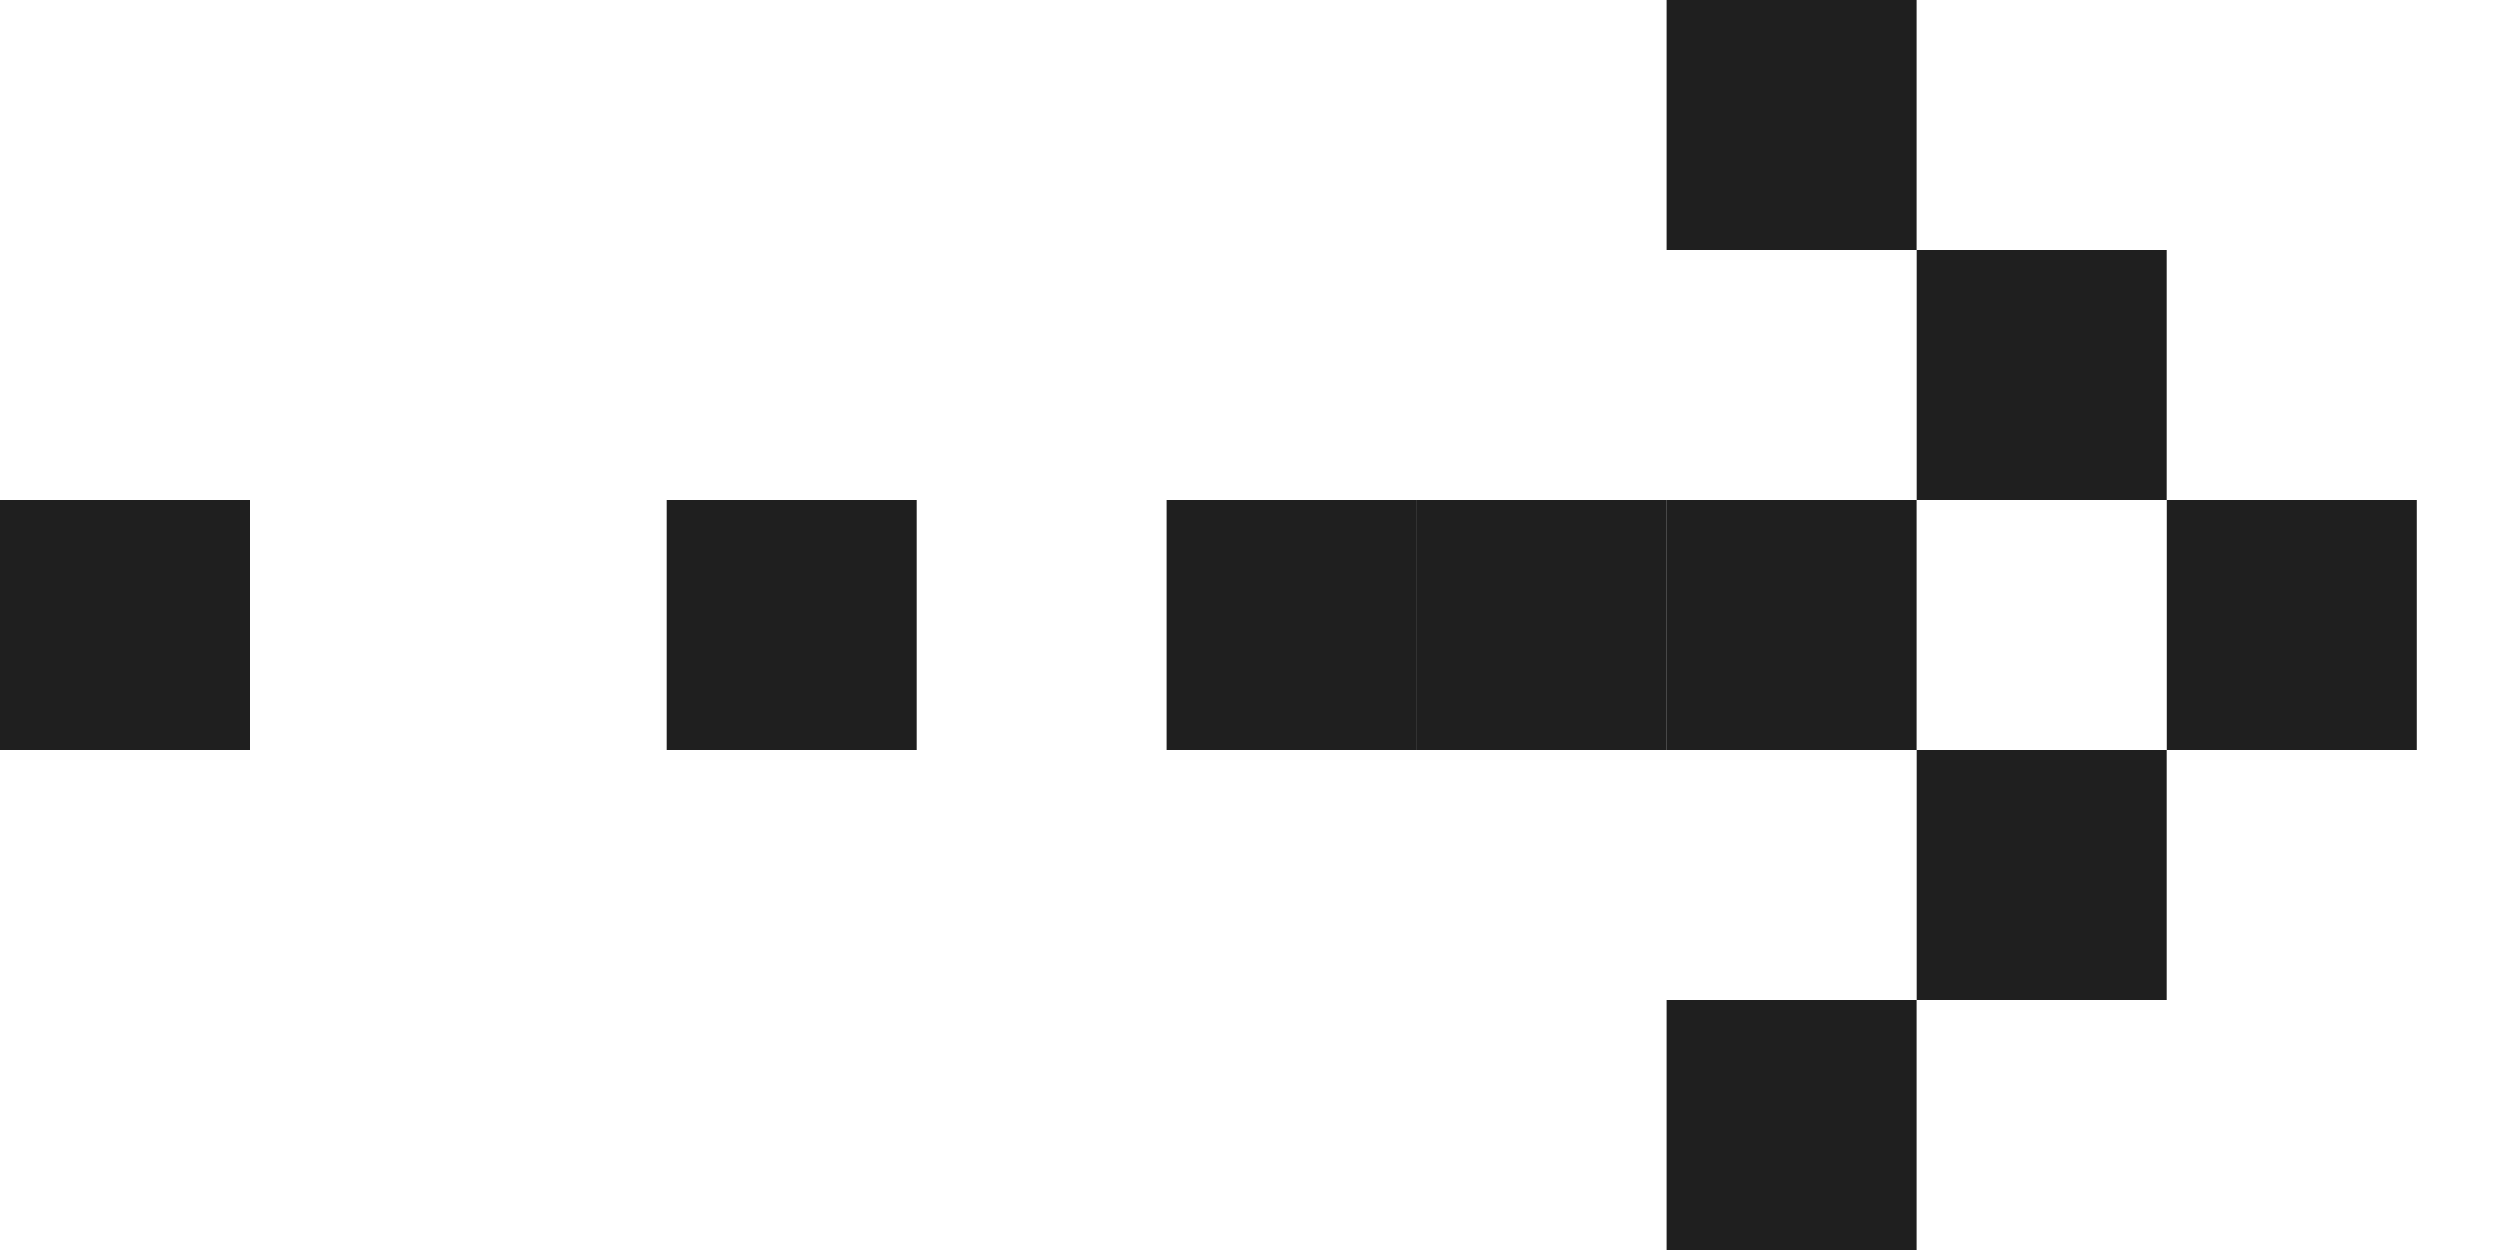 <svg width="28" height="14" viewBox="0 0 28 14" fill="none" xmlns="http://www.w3.org/2000/svg"><path fill="#1F1F1F" d="M18.666 0h2.8v2.8h-2.8zm2.801 2.8h2.8v2.8h-2.8zm2.801 2.8h2.8v2.8h-2.8zm-5.602 0h2.8v2.8h-2.8z"/><path fill="#1F1F1F" d="M15.867 5.6h2.8v2.8h-2.8zm-2.801 0h2.8v2.8h-2.8zm-5.599 0h2.8v2.8h-2.8zM0 5.6h2.8v2.8H0zm21.467 2.8h2.8v2.8h-2.8zm-2.801 2.8h2.8V14h-2.8z"/></svg>